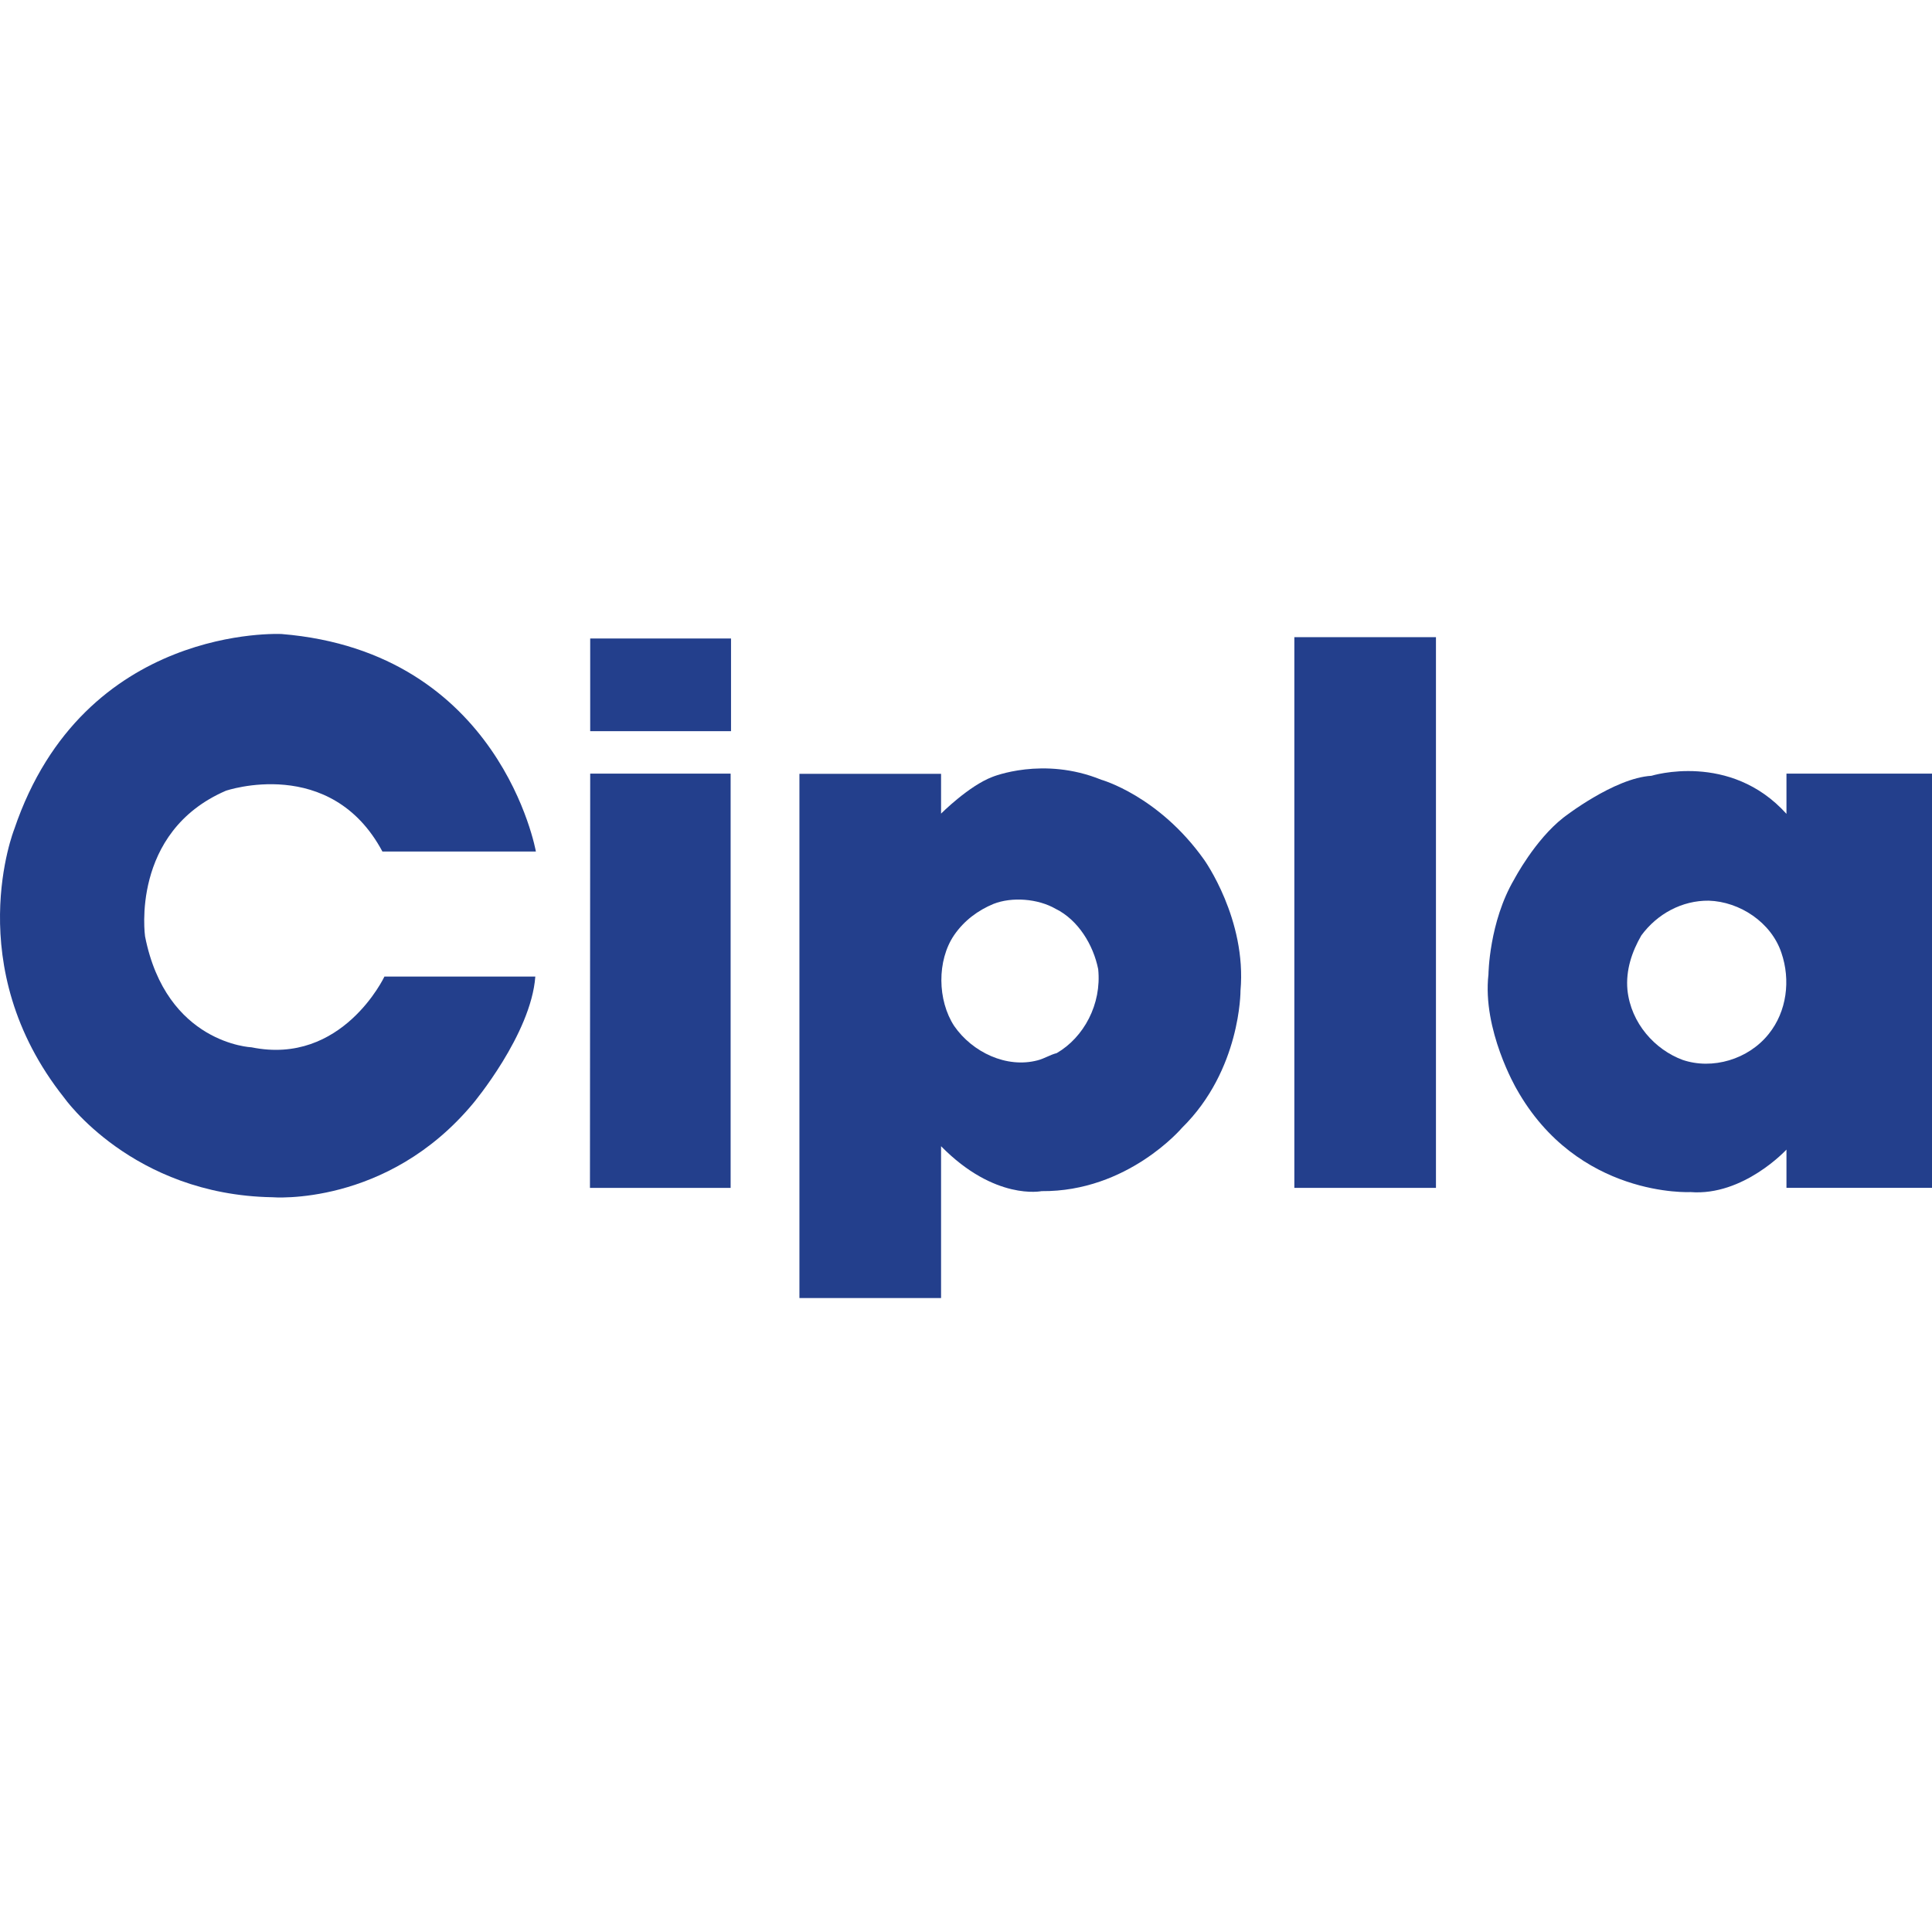 <svg width="64" height="64" viewBox="0 0 64 64" fill="none" xmlns="http://www.w3.org/2000/svg">
<g clip-path="url(#clip0_3362_7837)">
<path d="M19.551 21.151H24.216V24.221H19.551V21.151Z" fill="#233F8C"/>
<path d="M12.668 28.208H17.752C17.752 28.208 16.59 21.598 9.331 21.003C9.331 21.003 2.779 20.655 0.472 27.469C0.472 27.469 -1.336 32.008 2.124 36.362C2.124 36.362 4.378 39.58 9.016 39.66C9.016 39.66 12.816 39.985 15.673 36.551C15.673 36.551 17.593 34.261 17.733 32.35H12.735C12.735 32.35 11.34 35.307 8.335 34.694C8.335 34.694 5.507 34.582 4.805 31.017C4.805 31.017 4.309 27.568 7.481 26.195C7.481 26.195 10.955 25.003 12.668 28.208Z" fill="#233F8C"/>
<path d="M19.551 25.627H24.203V39.35H19.543L19.551 25.627Z" fill="#233F8C"/>
<path d="M31.608 33.986C32.211 34.86 33.347 35.396 34.371 35.125C34.591 35.071 34.785 34.94 35.005 34.886C35.903 34.364 36.497 33.266 36.379 32.105C36.218 31.299 35.714 30.474 34.973 30.108C34.379 29.765 33.52 29.704 32.911 29.943C32.401 30.154 31.941 30.491 31.606 30.978C31.032 31.823 31.054 33.137 31.608 33.986ZM31.174 26.952C31.174 26.952 32.091 26.032 32.877 25.735C32.877 25.735 34.555 25.045 36.481 25.83C36.481 25.83 38.381 26.357 39.888 28.48C39.888 28.48 41.303 30.453 41.093 32.819C41.093 32.819 41.107 35.442 39.154 37.362C39.154 37.362 37.359 39.485 34.502 39.458C34.502 39.458 32.956 39.782 31.174 37.97V43H26.482V25.634H31.174V26.891" fill="#233F8C"/>
<path d="M42.877 21.107H47.568V39.35H42.877V21.107Z" fill="#233F8C"/>
<path d="M53.911 32.792C54.027 33.902 54.827 34.773 55.738 35.11C56.724 35.446 57.919 35.096 58.592 34.25C59.191 33.506 59.321 32.467 59.011 31.562C58.675 30.557 57.635 29.868 56.605 29.836C55.722 29.826 54.897 30.271 54.37 30.989C54.061 31.525 53.851 32.135 53.911 32.792ZM59.179 25.627H64.001V39.349H59.179V38.082C59.179 38.082 57.754 39.629 55.999 39.489C55.999 39.489 52.26 39.688 50.233 36.064C50.233 36.064 49.097 34.117 49.307 32.279C49.307 32.279 49.324 30.548 50.163 29.124C50.163 29.124 50.844 27.826 51.788 27.086C51.788 27.086 53.466 25.771 54.706 25.699C54.706 25.699 57.309 24.887 59.179 26.96V25.627Z" fill="#233F8C"/>
</g>
<defs>
<clipPath id="clip0_3362_7837">
<rect width="64" height="64" fill="white"/>
</clipPath>
</defs>
</svg>
